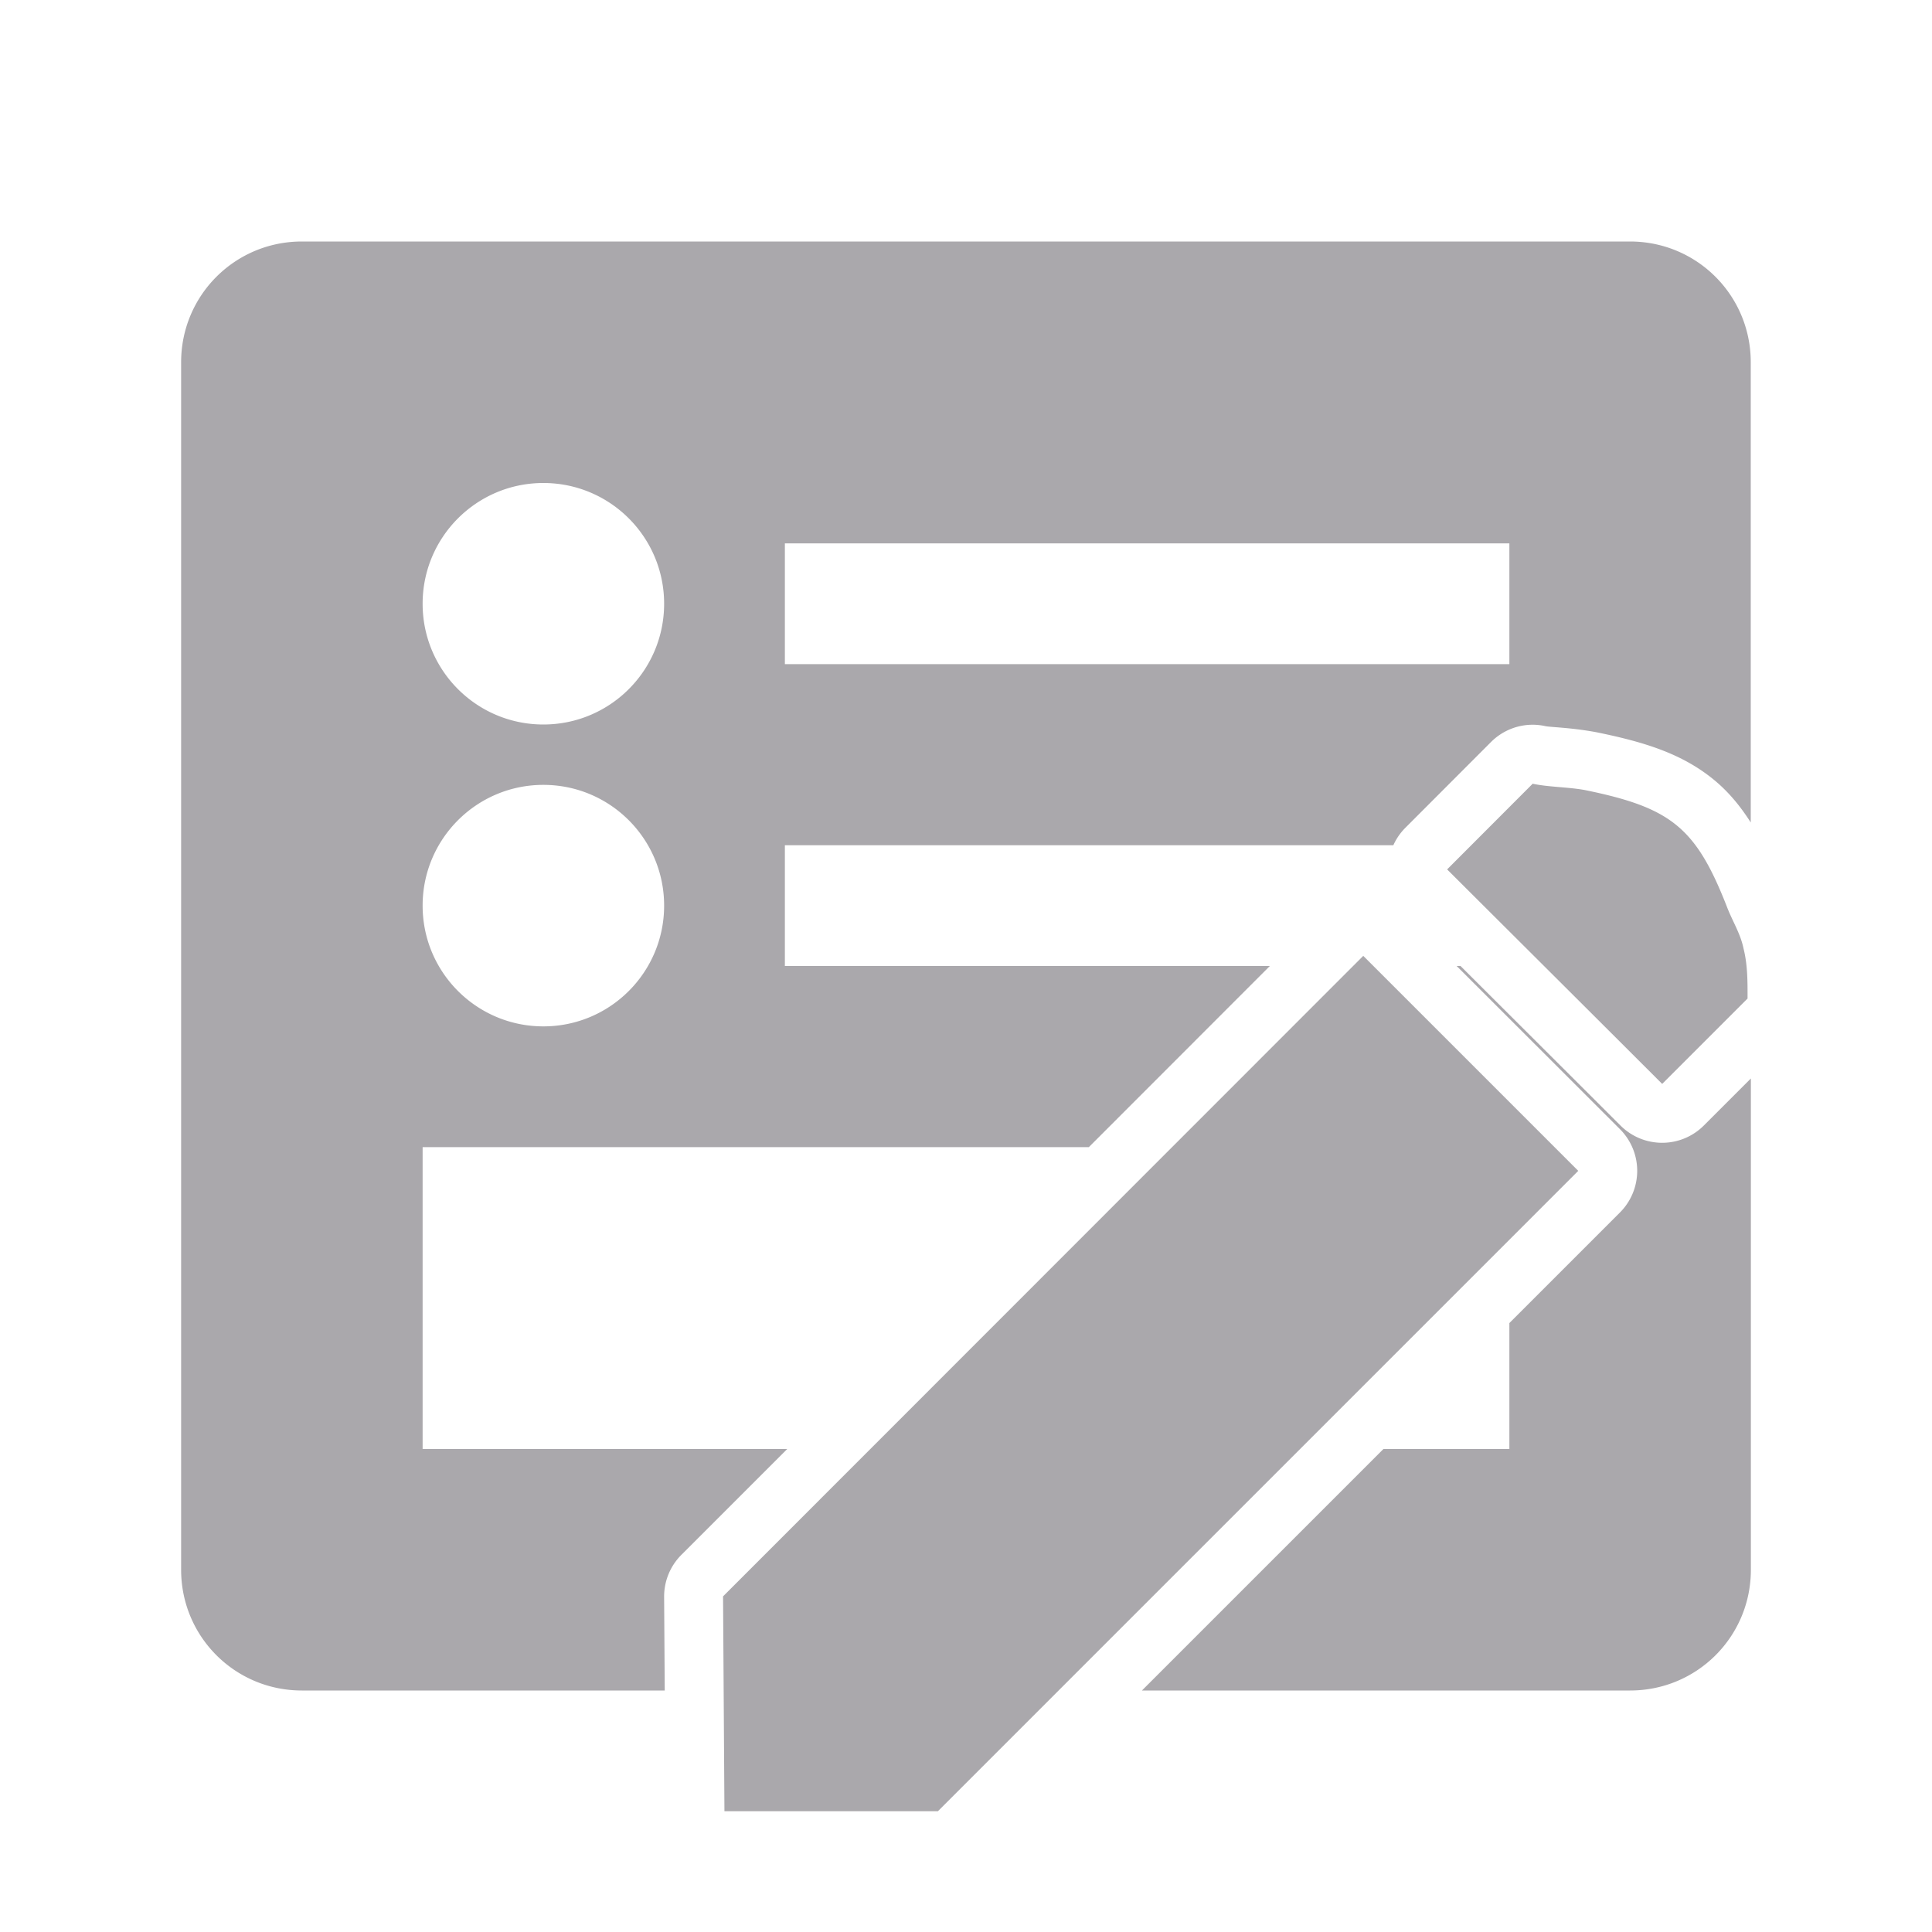 <svg height="32" viewBox="0 0 32 32" width="32" xmlns="http://www.w3.org/2000/svg"><path d="m5 4c-1.108 0-2 .892-2 2v20c0 1.108.892 2 2 2h6.01l-.01-1.553a.976.976 0 0 1 .287-.695l1.752-1.752h-6.039v-5h11.035l2.998-3h-8.033v-2h10.078a.976.976 0 0 1 .199-.289l1.418-1.42a.976.976 0 0 1 .707-.287.976.976 0 0 1 .193.023c.082.018.411.022.83.098a.976.976 0 0 1 .021.004c.768.157 1.408.346 1.947.791.245.202.437.44.605.703v-7.623c0-1.108-.892-2-2-2zm4 4c1.105 0 2 .895 2 2 0 1.105-.895 2-2 2-1.105 0-2-.895-2-2 0-1.105.895-2 2-2zm4 1h12v2h-12zm12.387 3.98-1.418 1.42c1.423 1.419 2.14 2.132 3.562 3.553l1.414-1.414c0-.26.004-.552-.068-.834-.048-.236-.18-.446-.266-.666-.518-1.332-.929-1.661-2.359-1.953-.287-.052-.609-.049-.865-.105zm-16.387.02c1.105 0 2 .895 2 2s-.895 2-2 2c-1.105 0-2-.895-2-2s.895-2 2-2zm13.58 2.832-10.604 10.609.023 3.559h3.535l10.607-10.607zm1.547.168 2.705 2.703a.976.976 0 0 1 0 1.379l-1.832 1.832v2.086h-2.086l-4 4h8.086c1.108 0 2-.892 2-2v-8.137l-.779.779a.976.976 0 0 1 -1.379.002c-1.058-1.057-1.793-1.788-2.652-2.645z" fill="#aaa8ac"/></svg>